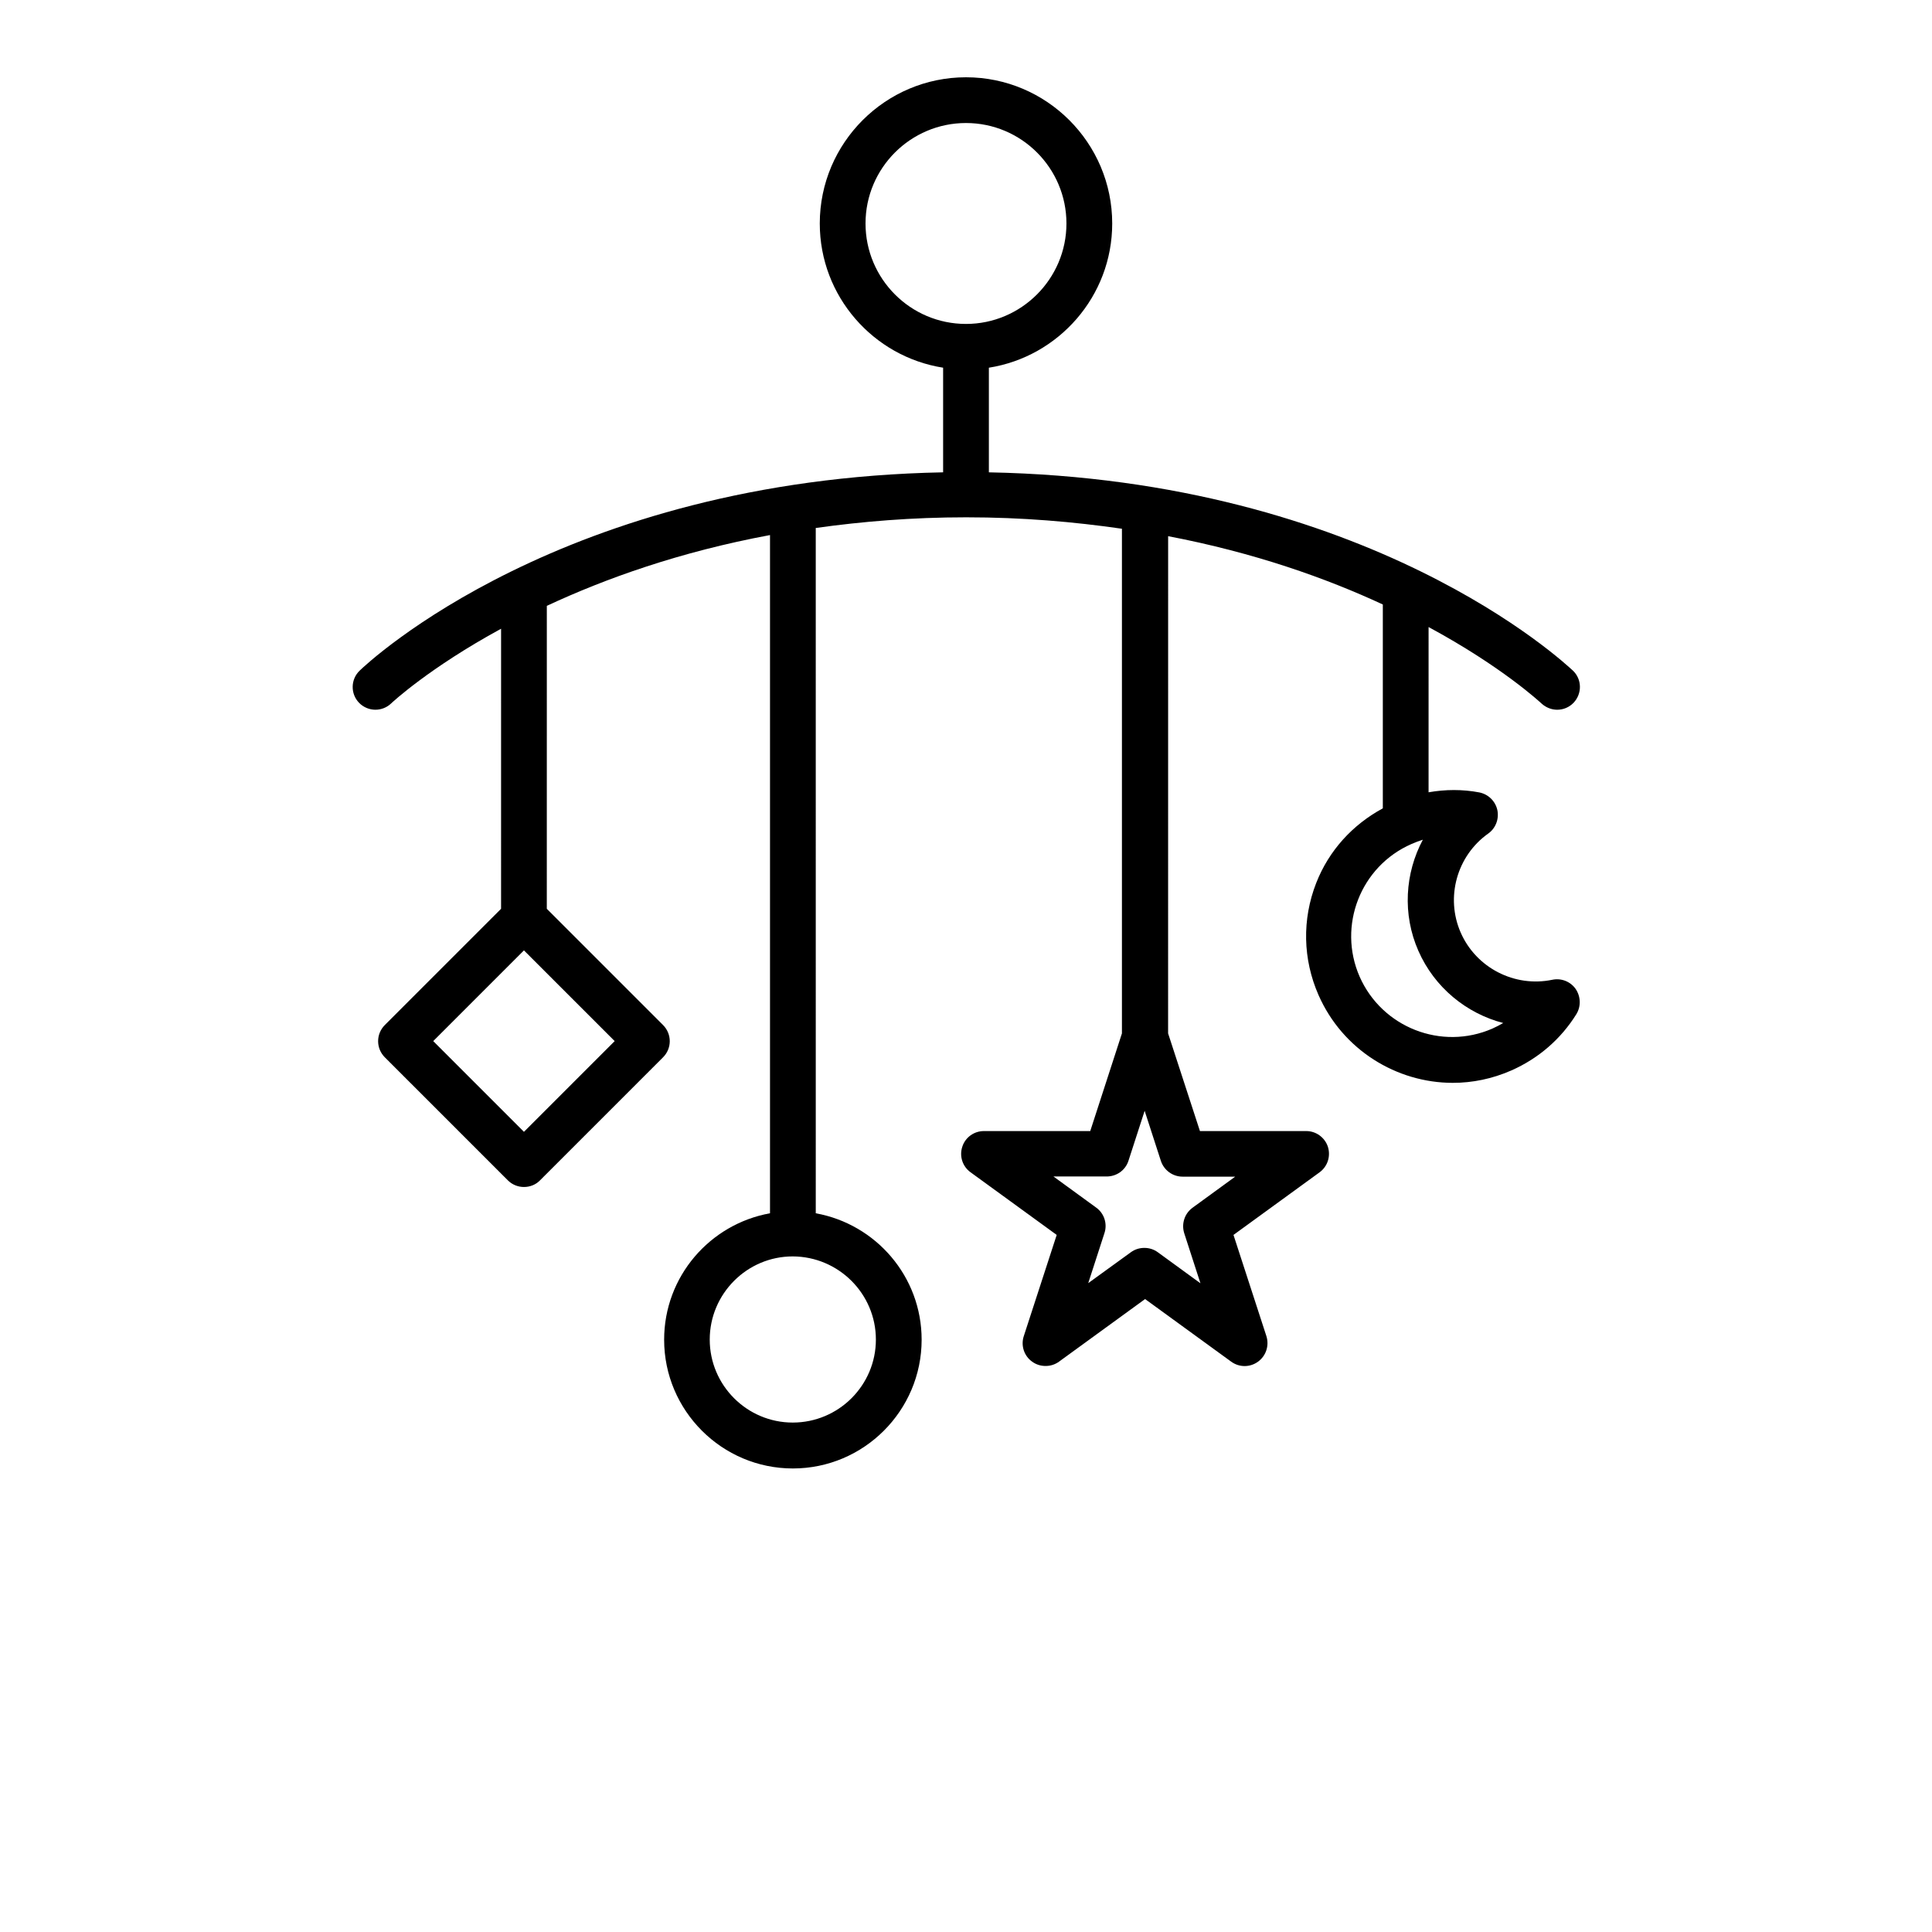 <?xml version="1.0" encoding="UTF-8"?>
<svg width="700pt" height="700pt" version="1.1" viewBox="0 0 700 700" xmlns="http://www.w3.org/2000/svg" xmlns:xlink="http://www.w3.org/1999/xlink">
 
 <g>
  <path d="m130.31 242.98c-3.305 3.191-3.359 8.398-0.223 11.648 1.625 1.68 3.809 2.519 5.938 2.519 2.07 0 4.144-0.785 5.711-2.297 0.281-0.281 13.777-12.879 39.816-27.047l-0.004 101.47-42.113 42.113c-3.246 3.246-3.246 8.457 0 11.703l44.574 44.574c1.625 1.625 3.754 2.406 5.824 2.406 2.129 0 4.258-0.785 5.824-2.406l44.574-44.574c3.246-3.246 3.246-8.457 0-11.703l-42.113-42.113 0.008-109.76c21.113-9.855 48.047-19.543 80.863-25.648v245.73c-21.785 3.922-38.359 22.902-38.359 45.809 0 25.703 20.945 46.648 46.648 46.648s46.648-20.945 46.648-46.648c0-22.902-16.574-41.887-38.359-45.809l-0.004-248.3c16.855-2.352 34.887-3.863 54.434-3.863h0.055 0.055c20.328 0 38.977 1.625 56.391 4.144v182.84l-11.48 35.391h-38.527c-3.586 0-6.777 2.297-7.84 5.711-1.121 3.414 0.113 7.168 3.023 9.238l31.191 22.68-11.93 36.68c-1.121 3.414 0.113 7.168 3.023 9.238 1.457 1.062 3.137 1.566 4.871 1.566s3.414-0.504 4.871-1.566l31.191-22.68 31.191 22.68c2.91 2.129 6.832 2.129 9.742 0 2.91-2.129 4.09-5.824 3.023-9.238l-11.93-36.68 31.191-22.68c2.91-2.129 4.09-5.824 3.023-9.238-1.121-3.414-4.312-5.711-7.84-5.711h-38.527l-11.535-35.391 0.012-180.15c31.359 5.992 57.289 15.23 77.785 24.754v73.859c-10.977 5.938-19.543 15.289-24.137 27.047-5.152 13.16-4.871 27.609 0.84 40.602 8.734 19.879 28.281 31.809 48.664 31.809 7.113 0 14.281-1.457 21.168-4.481 9.801-4.312 17.977-11.367 23.574-20.383 1.734-2.801 1.625-6.383-0.223-9.129-1.902-2.742-5.266-4.031-8.457-3.359-13.664 2.856-27.609-4.312-33.207-17.078-5.602-12.77-1.398-27.832 9.969-35.895 2.688-1.902 3.977-5.266 3.305-8.512-0.727-3.246-3.246-5.711-6.496-6.383-6.16-1.176-12.32-1.121-18.426-0.055l0.004-59.871c26.77 14.449 40.543 27.383 40.879 27.664 1.625 1.512 3.695 2.297 5.711 2.297 2.184 0 4.312-0.84 5.938-2.519 3.137-3.305 3.078-8.512-0.223-11.648-3.195-2.914-73.754-69.215-211.62-71.848v-37.91c25.258-3.977 44.688-25.871 44.688-52.246 0-29.238-23.801-52.98-52.977-52.98s-52.977 23.742-52.977 52.977c0 26.375 19.434 48.273 44.688 52.246v37.91c-137.87 2.637-208.43 68.938-211.4 71.852zm92.398 134.23-32.871 32.871-32.871-32.871 32.871-32.871zm94.641 108.14c0 16.574-13.496 30.07-30.129 30.07-16.574 0-30.07-13.496-30.07-30.07 0-16.574 13.496-30.129 30.07-30.129 16.633 0.059 30.129 13.555 30.129 30.129zm198.18-181.11c-6.496 12.152-7.449 27.047-1.625 40.266 5.824 13.273 17.414 22.68 30.742 26.152-1.23 0.727-2.574 1.398-3.922 2.016-18.426 8.062-39.984-0.391-48.105-18.816-8.062-18.426 0.336-39.984 18.762-48.047 1.406-0.617 2.75-1.121 4.148-1.57zm-106.68 116.37 5.879-18.145 5.879 18.145c1.121 3.414 4.312 5.711 7.84 5.711h19.098l-15.457 11.258c-2.91 2.129-4.09 5.824-3.023 9.238l5.879 18.145-15.457-11.258c-1.457-1.062-3.137-1.566-4.871-1.566s-3.414 0.504-4.871 1.566l-15.457 11.199 5.879-18.145c1.121-3.414-0.113-7.168-3.023-9.238l-15.457-11.258h19.098c3.754 0.059 6.945-2.238 8.066-5.652zm-95.254-339.64c0-20.105 16.352-36.398 36.398-36.398 20.105 0 36.398 16.352 36.398 36.398 0 20.047-16.352 36.398-36.398 36.398-20.105 0-36.398-16.352-36.398-36.398z"/>

 </g>
</svg>
